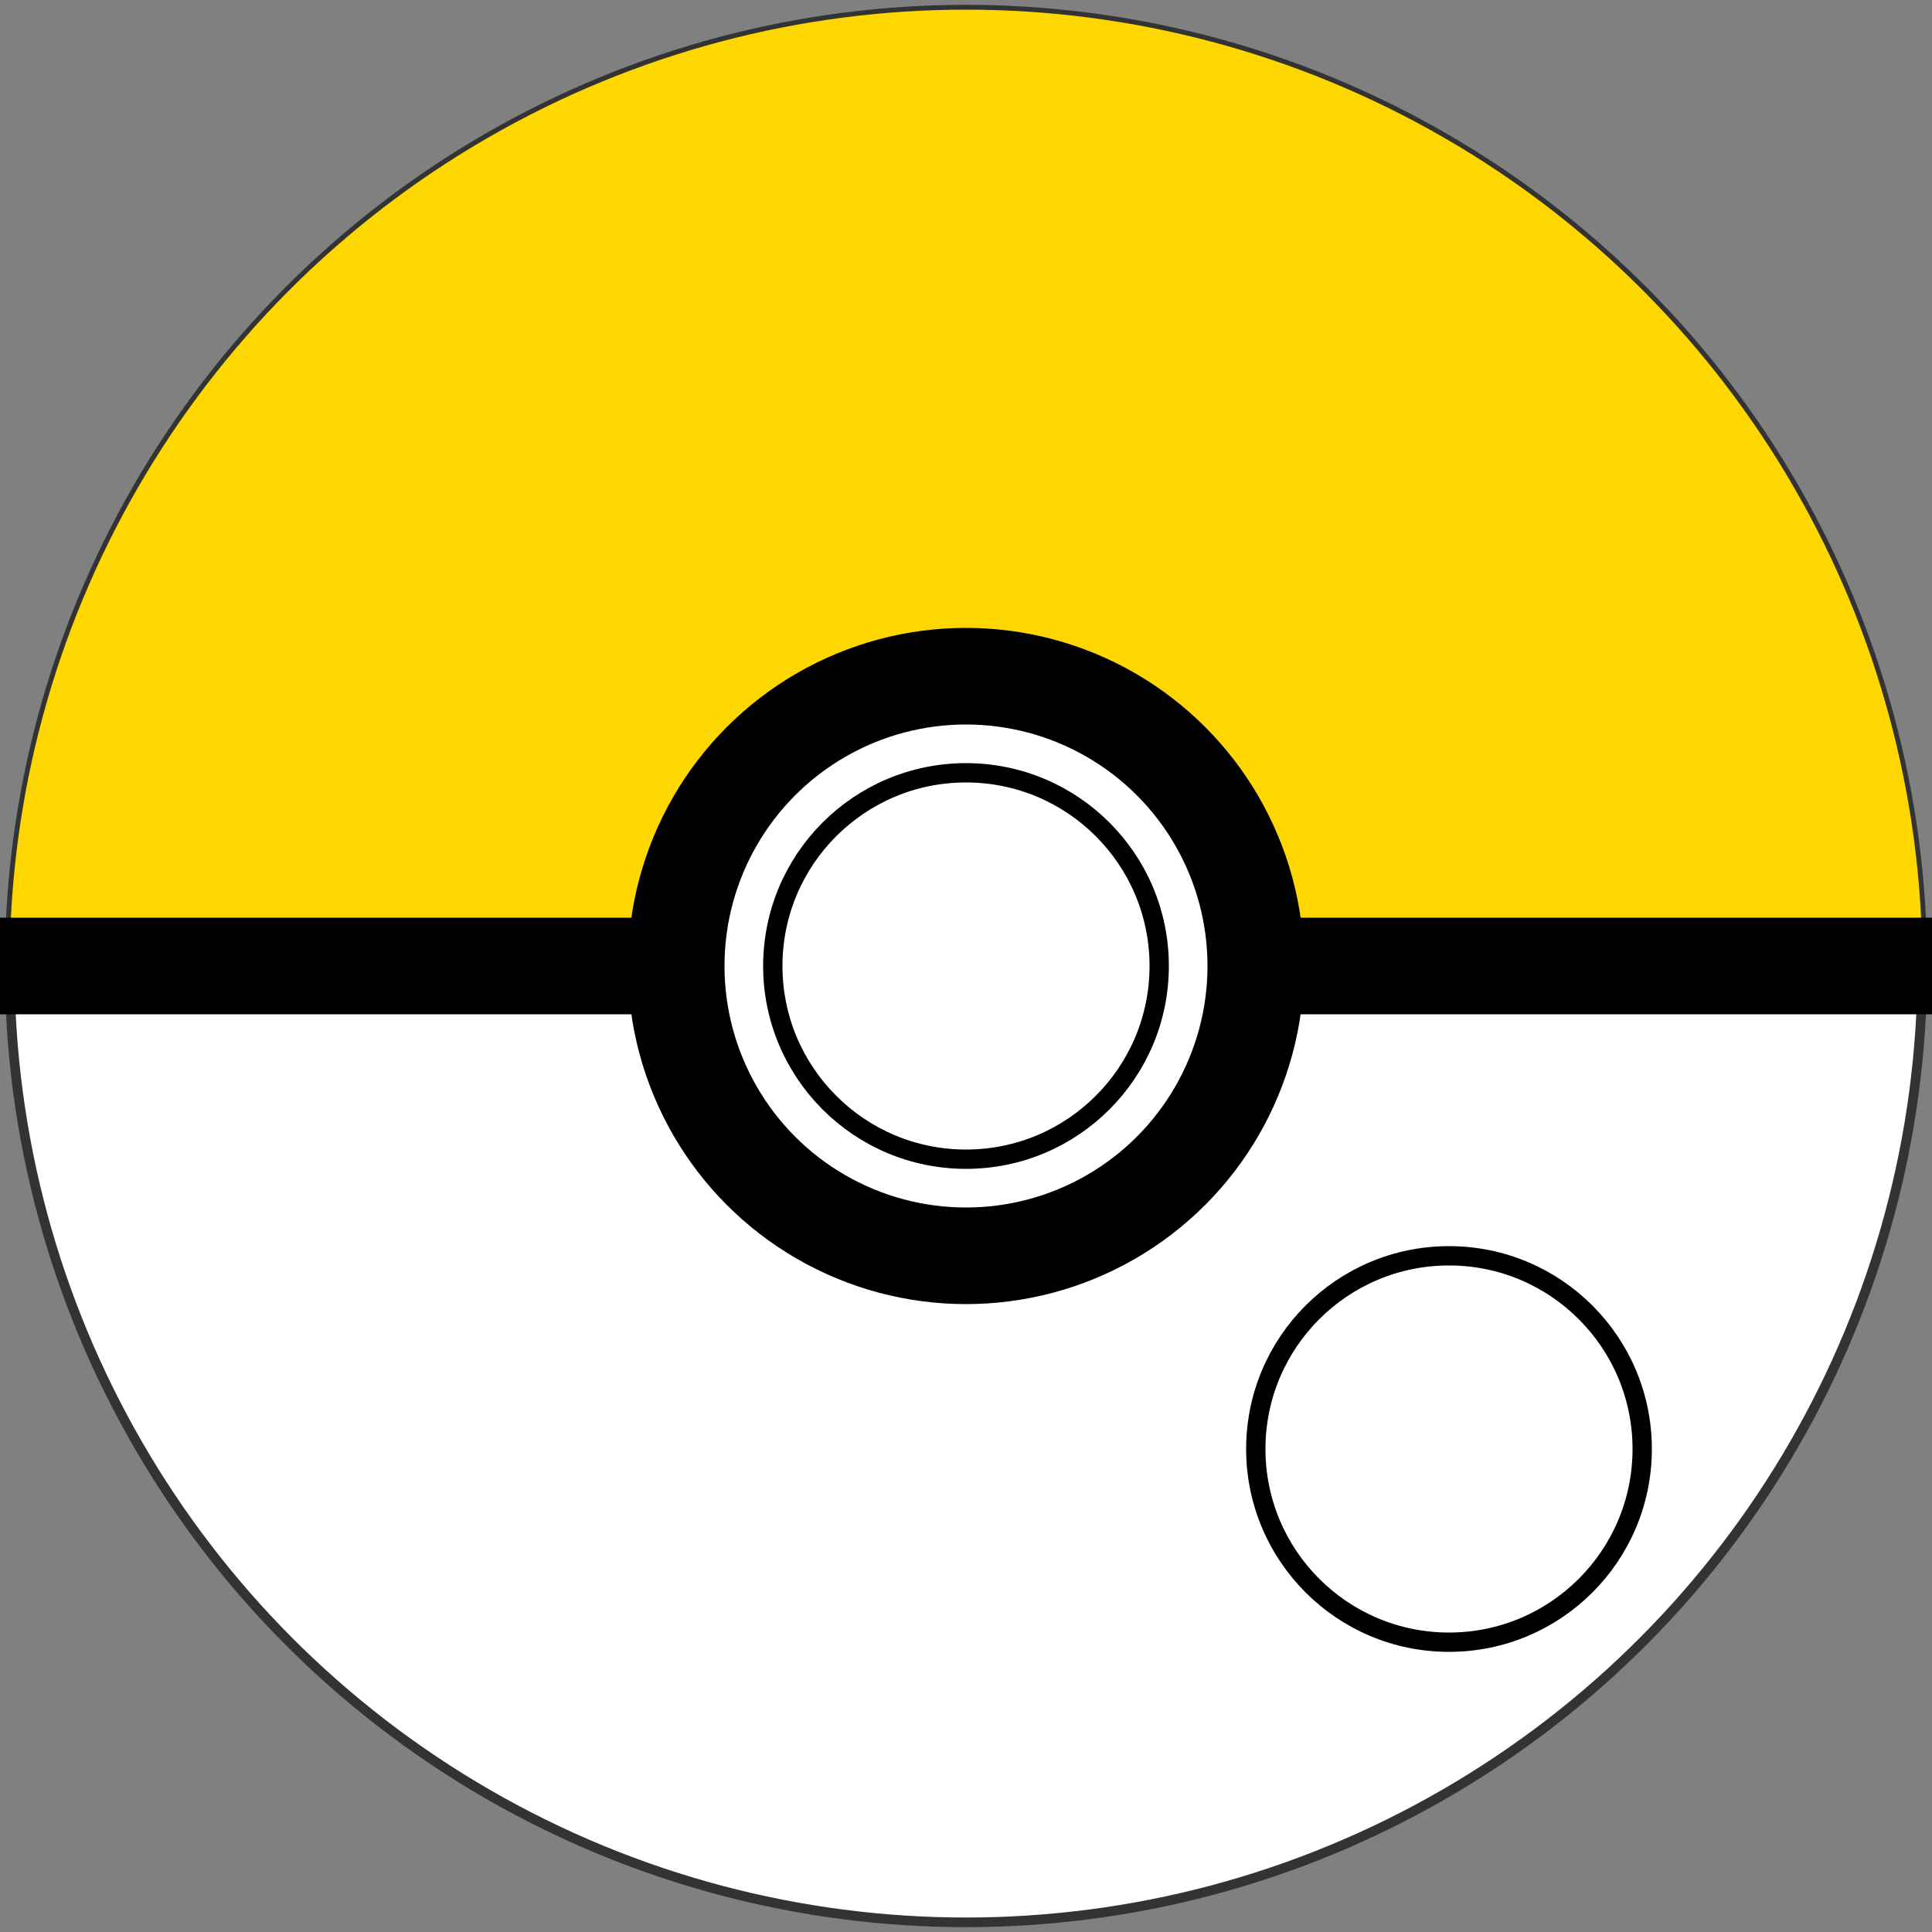 <svg version="1.1" xmlns="http://www.w3.org/2000/svg" xmlns:xlink="http://www.w3.org/1999/xlink" width="200" height="200">
  <rect width="100%" height="100%" fill="#808080" stroke="none"/>
  <defs>
    <clipPath id="cut-off-bottom">
      <rect x="0" y="0" width="200" height="100" />
    </clipPath>
  </defs>

  <circle cx="100" cy="100" r="99" fill="white" stroke="#333"/>
  <circle cx="100" cy="100" r="99" clip-path="url(#cut-off-bottom)" fill="gold"/>

<g>
    <rect x="0" y="95" width="200" height="10" fill="black"></rect>
    <circle cx="100" cy="100" r="30" fill="white" stroke="black" stroke-width="10"/>
    <circle cx="100" cy="100" r="20" fill="white" stroke="black" stroke-width="2"/>
      <circle cx="150" cy="150" r="20" fill="white" stroke="black" stroke-width="2"/>
  </g>
</svg>
